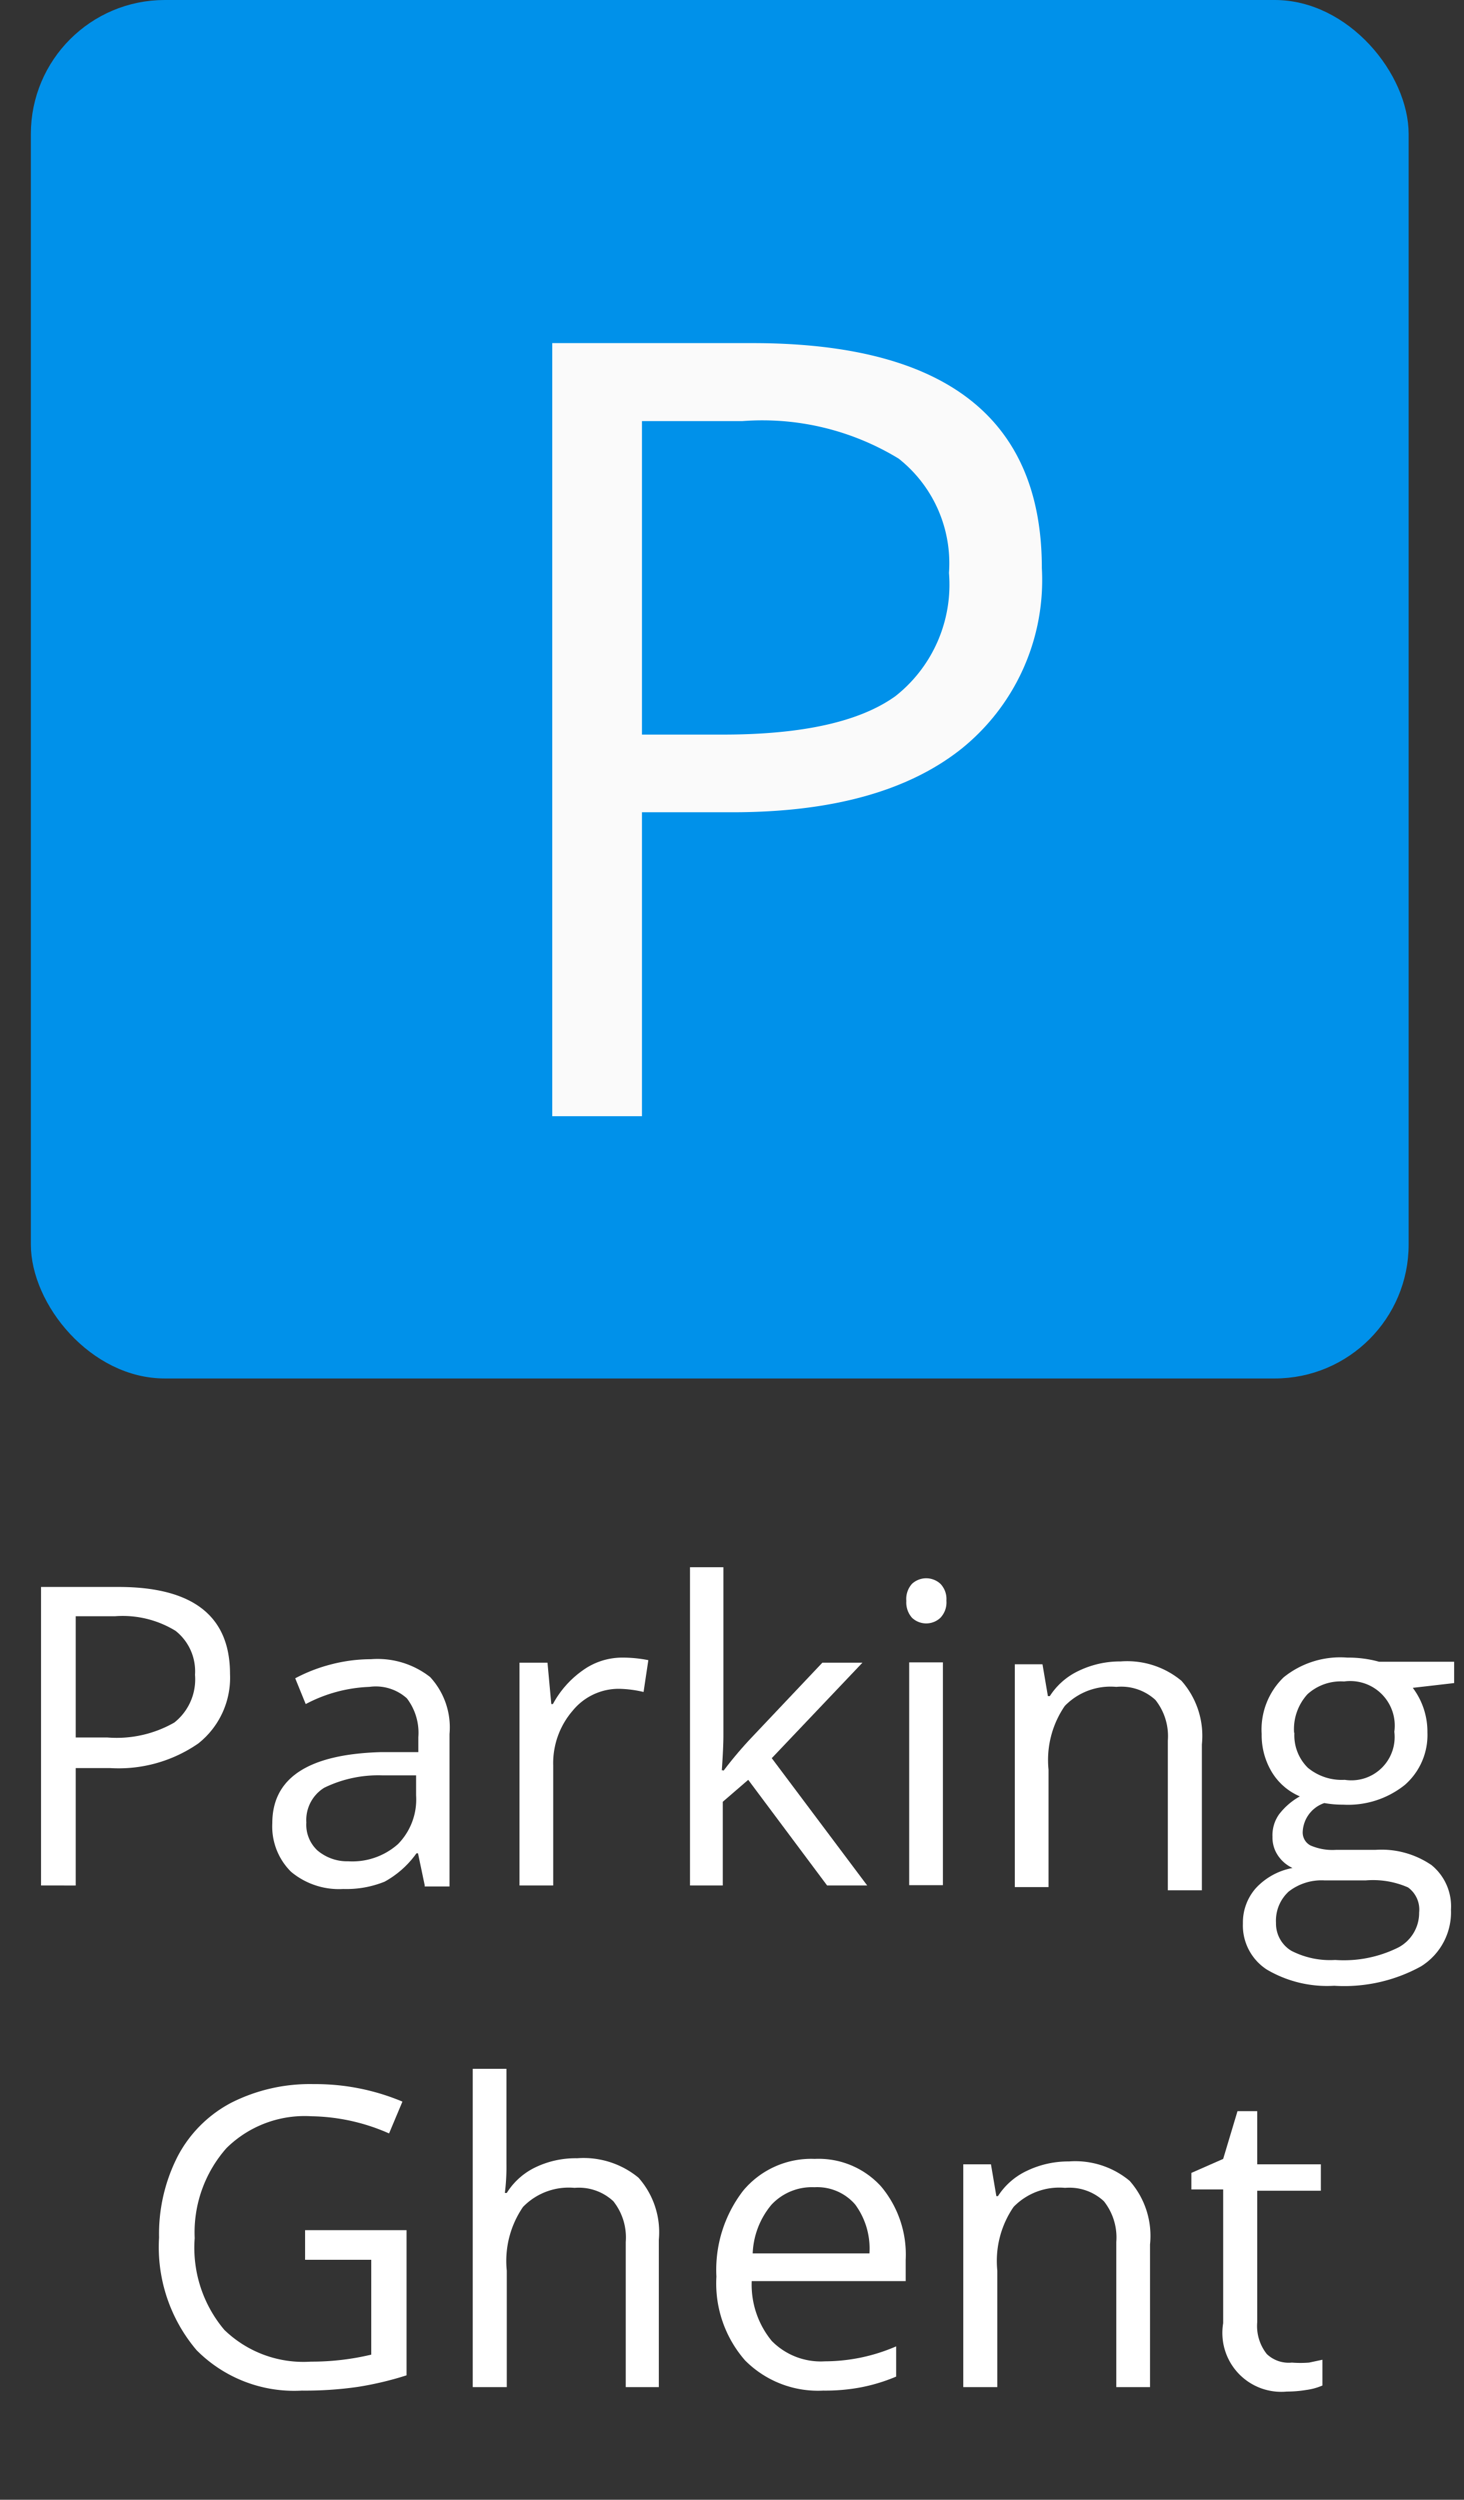 <svg id="Isolatiemodus" xmlns="http://www.w3.org/2000/svg" viewBox="0 0 46.02 78.54"><rect x="0" y="0" width="46.02" height="78.54" fill="#333333" stroke="none"/><defs><style>.cls-1{fill:#0091ea;}.cls-2{fill:#fafafa;}.cls-3{fill:#fff;}</style></defs><title>img_</title><rect class="cls-1" x="0.97" width="43.31" height="43.31" rx="4.21" ry="4.21"/><path class="cls-2" d="M32.75,17.85a6.8,6.8,0,0,1-2.52,5.67q-2.51,2-7.2,2H20.18v9.55H17.36V10.78h6.29Q32.75,10.78,32.75,17.85ZM20.18,23.08h2.54q3.75,0,5.43-1.21A4.46,4.46,0,0,0,29.83,18a4.19,4.19,0,0,0-1.58-3.59,8.24,8.24,0,0,0-4.91-1.18H20.18v9.86Z"/><path class="cls-3" d="M7.23,52.59a2.63,2.63,0,0,1-1,2.19,4.4,4.4,0,0,1-2.78.77H2.38v3.69H1.29V49.86H3.72Q7.23,49.86,7.23,52.59Zm-4.85,2h1a3.65,3.65,0,0,0,2.1-.47,1.73,1.73,0,0,0,.65-1.5,1.62,1.62,0,0,0-.61-1.38,3.18,3.18,0,0,0-1.9-.46H2.38v3.81Z"/><path class="cls-3" d="M13.35,59.23l-0.21-1H13.09a3,3,0,0,1-1,.89,3.21,3.21,0,0,1-1.3.23,2.35,2.35,0,0,1-1.64-.54,2,2,0,0,1-.59-1.53q0-2.13,3.4-2.23l1.19,0V54.58a1.78,1.78,0,0,0-.36-1.22A1.46,1.46,0,0,0,11.61,53a4.63,4.63,0,0,0-2,.54l-0.33-.81a5.07,5.07,0,0,1,1.14-.44,5,5,0,0,1,1.24-.16,2.68,2.68,0,0,1,1.86.56,2.33,2.33,0,0,1,.61,1.79v4.79H13.35Zm-2.4-.75a2.16,2.16,0,0,0,1.56-.54,2,2,0,0,0,.57-1.53V55.78l-1.06,0a3.87,3.87,0,0,0-1.83.39,1.19,1.19,0,0,0-.56,1.09,1.1,1.1,0,0,0,.35.88A1.45,1.45,0,0,0,10.95,58.48Z"/><path class="cls-3" d="M19.54,52.08a4.13,4.13,0,0,1,.84.08l-0.15,1a3.61,3.61,0,0,0-.77-0.1,1.87,1.87,0,0,0-1.46.69,2.52,2.52,0,0,0-.61,1.72v3.77H16.33v-7h0.88l0.12,1.3h0.05a3.08,3.08,0,0,1,.94-1.06A2.12,2.12,0,0,1,19.54,52.08Z"/><path class="cls-3" d="M22.74,55.64a12.41,12.41,0,0,1,.84-1l2.27-2.4h1.26l-2.85,3,3,4H26l-2.48-3.32-0.8.69v2.63H21.69v-10h1.05v5.29q0,0.35-.05,1.09h0.05Z"/><path class="cls-3" d="M28.49,50.3a0.71,0.71,0,0,1,.18-0.54,0.66,0.66,0,0,1,.89,0,0.69,0.69,0,0,1,.19.53,0.7,0.7,0,0,1-.19.54,0.65,0.65,0,0,1-.89,0A0.72,0.72,0,0,1,28.49,50.3Zm1.15,8.93H28.58v-7h1.06v7Z"/><path class="cls-3" d="M36.71,59.23V54.69a1.83,1.83,0,0,0-.39-1.28A1.59,1.59,0,0,0,35.09,53a2,2,0,0,0-1.62.6,3,3,0,0,0-.51,2v3.69H31.9v-7h0.87l0.17,1H33a2.18,2.18,0,0,1,.92-0.8,3,3,0,0,1,1.31-.29,2.67,2.67,0,0,1,1.91.61,2.61,2.61,0,0,1,.64,2v4.58H36.71Z"/><path class="cls-3" d="M45.71,52.21v0.67l-1.3.15a2.29,2.29,0,0,1,.46,1.4,2.08,2.08,0,0,1-.71,1.65,2.85,2.85,0,0,1-1.94.62,3.22,3.22,0,0,1-.59-0.05,1,1,0,0,0-.68.9,0.46,0.46,0,0,0,.24.43,1.73,1.73,0,0,0,.81.14h1.24A2.79,2.79,0,0,1,45,58.6a1.67,1.67,0,0,1,.61,1.4,2,2,0,0,1-.94,1.78,5,5,0,0,1-2.73.61,3.73,3.73,0,0,1-2.12-.51,1.65,1.65,0,0,1-.75-1.45,1.63,1.63,0,0,1,.41-1.11,2.09,2.09,0,0,1,1.15-.63,1.12,1.12,0,0,1-.45-0.38,1,1,0,0,1-.18-0.6A1.13,1.13,0,0,1,40.21,57a2.14,2.14,0,0,1,.65-0.56A1.9,1.9,0,0,1,40,55.71a2.24,2.24,0,0,1-.34-1.23,2.28,2.28,0,0,1,.69-1.78,2.83,2.83,0,0,1,2-.62,3.59,3.59,0,0,1,1,.13h2.43Zm-5.6,8.21a1,1,0,0,0,.48.87,2.66,2.66,0,0,0,1.38.29,3.84,3.84,0,0,0,2-.4,1.23,1.23,0,0,0,.64-1.09,0.86,0.86,0,0,0-.35-0.79,2.74,2.74,0,0,0-1.33-.22H41.64a1.68,1.68,0,0,0-1.13.35A1.24,1.24,0,0,0,40.11,60.41Zm0.58-6a1.43,1.43,0,0,0,.42,1.12,1.67,1.67,0,0,0,1.16.38,1.36,1.36,0,0,0,1.56-1.51,1.4,1.4,0,0,0-1.58-1.58,1.56,1.56,0,0,0-1.15.4A1.63,1.63,0,0,0,40.68,54.46Z"/><path class="cls-3" d="M9.59,70.07h3.19v4.56a10.35,10.35,0,0,1-1.51.36,11.55,11.55,0,0,1-1.78.12,4.32,4.32,0,0,1-3.31-1.27A5,5,0,0,1,5,70.3a5.36,5.36,0,0,1,.59-2.56,4,4,0,0,1,1.69-1.68,5.48,5.48,0,0,1,2.58-.58,7.07,7.07,0,0,1,2.79.55l-0.42,1a6.25,6.25,0,0,0-2.44-.54,3.5,3.5,0,0,0-2.67,1,4,4,0,0,0-1,2.83,4,4,0,0,0,.93,2.88,3.57,3.57,0,0,0,2.72,1,8.09,8.09,0,0,0,1.9-.22V71H9.59v-1Z"/><path class="cls-3" d="M19.67,75V70.44a1.83,1.83,0,0,0-.39-1.28,1.59,1.59,0,0,0-1.22-.42,2,2,0,0,0-1.62.6,3,3,0,0,0-.51,2V75H14.86V65h1.06v3a6.56,6.56,0,0,1-.05.9h0.06a2.16,2.16,0,0,1,.89-0.8,2.91,2.91,0,0,1,1.32-.29,2.71,2.71,0,0,1,1.93.61,2.58,2.58,0,0,1,.64,1.95V75H19.67Z"/><path class="cls-3" d="M25.88,75.11a3.23,3.23,0,0,1-2.46-.95,3.67,3.67,0,0,1-.9-2.63,4.07,4.07,0,0,1,.84-2.7,2.78,2.78,0,0,1,2.25-1,2.65,2.65,0,0,1,2.09.87A3.33,3.33,0,0,1,28.47,71v0.67H23.63a2.78,2.78,0,0,0,.63,1.88,2.16,2.16,0,0,0,1.67.64,5.66,5.66,0,0,0,2.24-.47v0.95A5.58,5.58,0,0,1,27.1,75,6,6,0,0,1,25.88,75.11ZM25.6,68.72a1.74,1.74,0,0,0-1.35.55,2.54,2.54,0,0,0-.59,1.53h3.67a2.33,2.33,0,0,0-.45-1.54A1.58,1.58,0,0,0,25.6,68.72Z"/><path class="cls-3" d="M35.09,75V70.44a1.83,1.83,0,0,0-.39-1.28,1.59,1.59,0,0,0-1.22-.42,2,2,0,0,0-1.62.6,3,3,0,0,0-.51,2V75H30.28V68h0.87l0.17,1h0.05a2.18,2.18,0,0,1,.92-0.8,3,3,0,0,1,1.31-.29,2.67,2.67,0,0,1,1.91.61,2.61,2.61,0,0,1,.64,2V75H35.09Z"/><path class="cls-3" d="M40.61,74.23a3.42,3.42,0,0,0,.54,0l0.42-.09v0.81a1.93,1.93,0,0,1-.51.14,3.73,3.73,0,0,1-.61.05,1.85,1.85,0,0,1-2-2.15V68.79h-1V68.27l1-.44,0.45-1.5h0.62V68h2v0.83h-2v4.13a1.42,1.42,0,0,0,.3,1A1,1,0,0,0,40.61,74.23Z"/></svg>